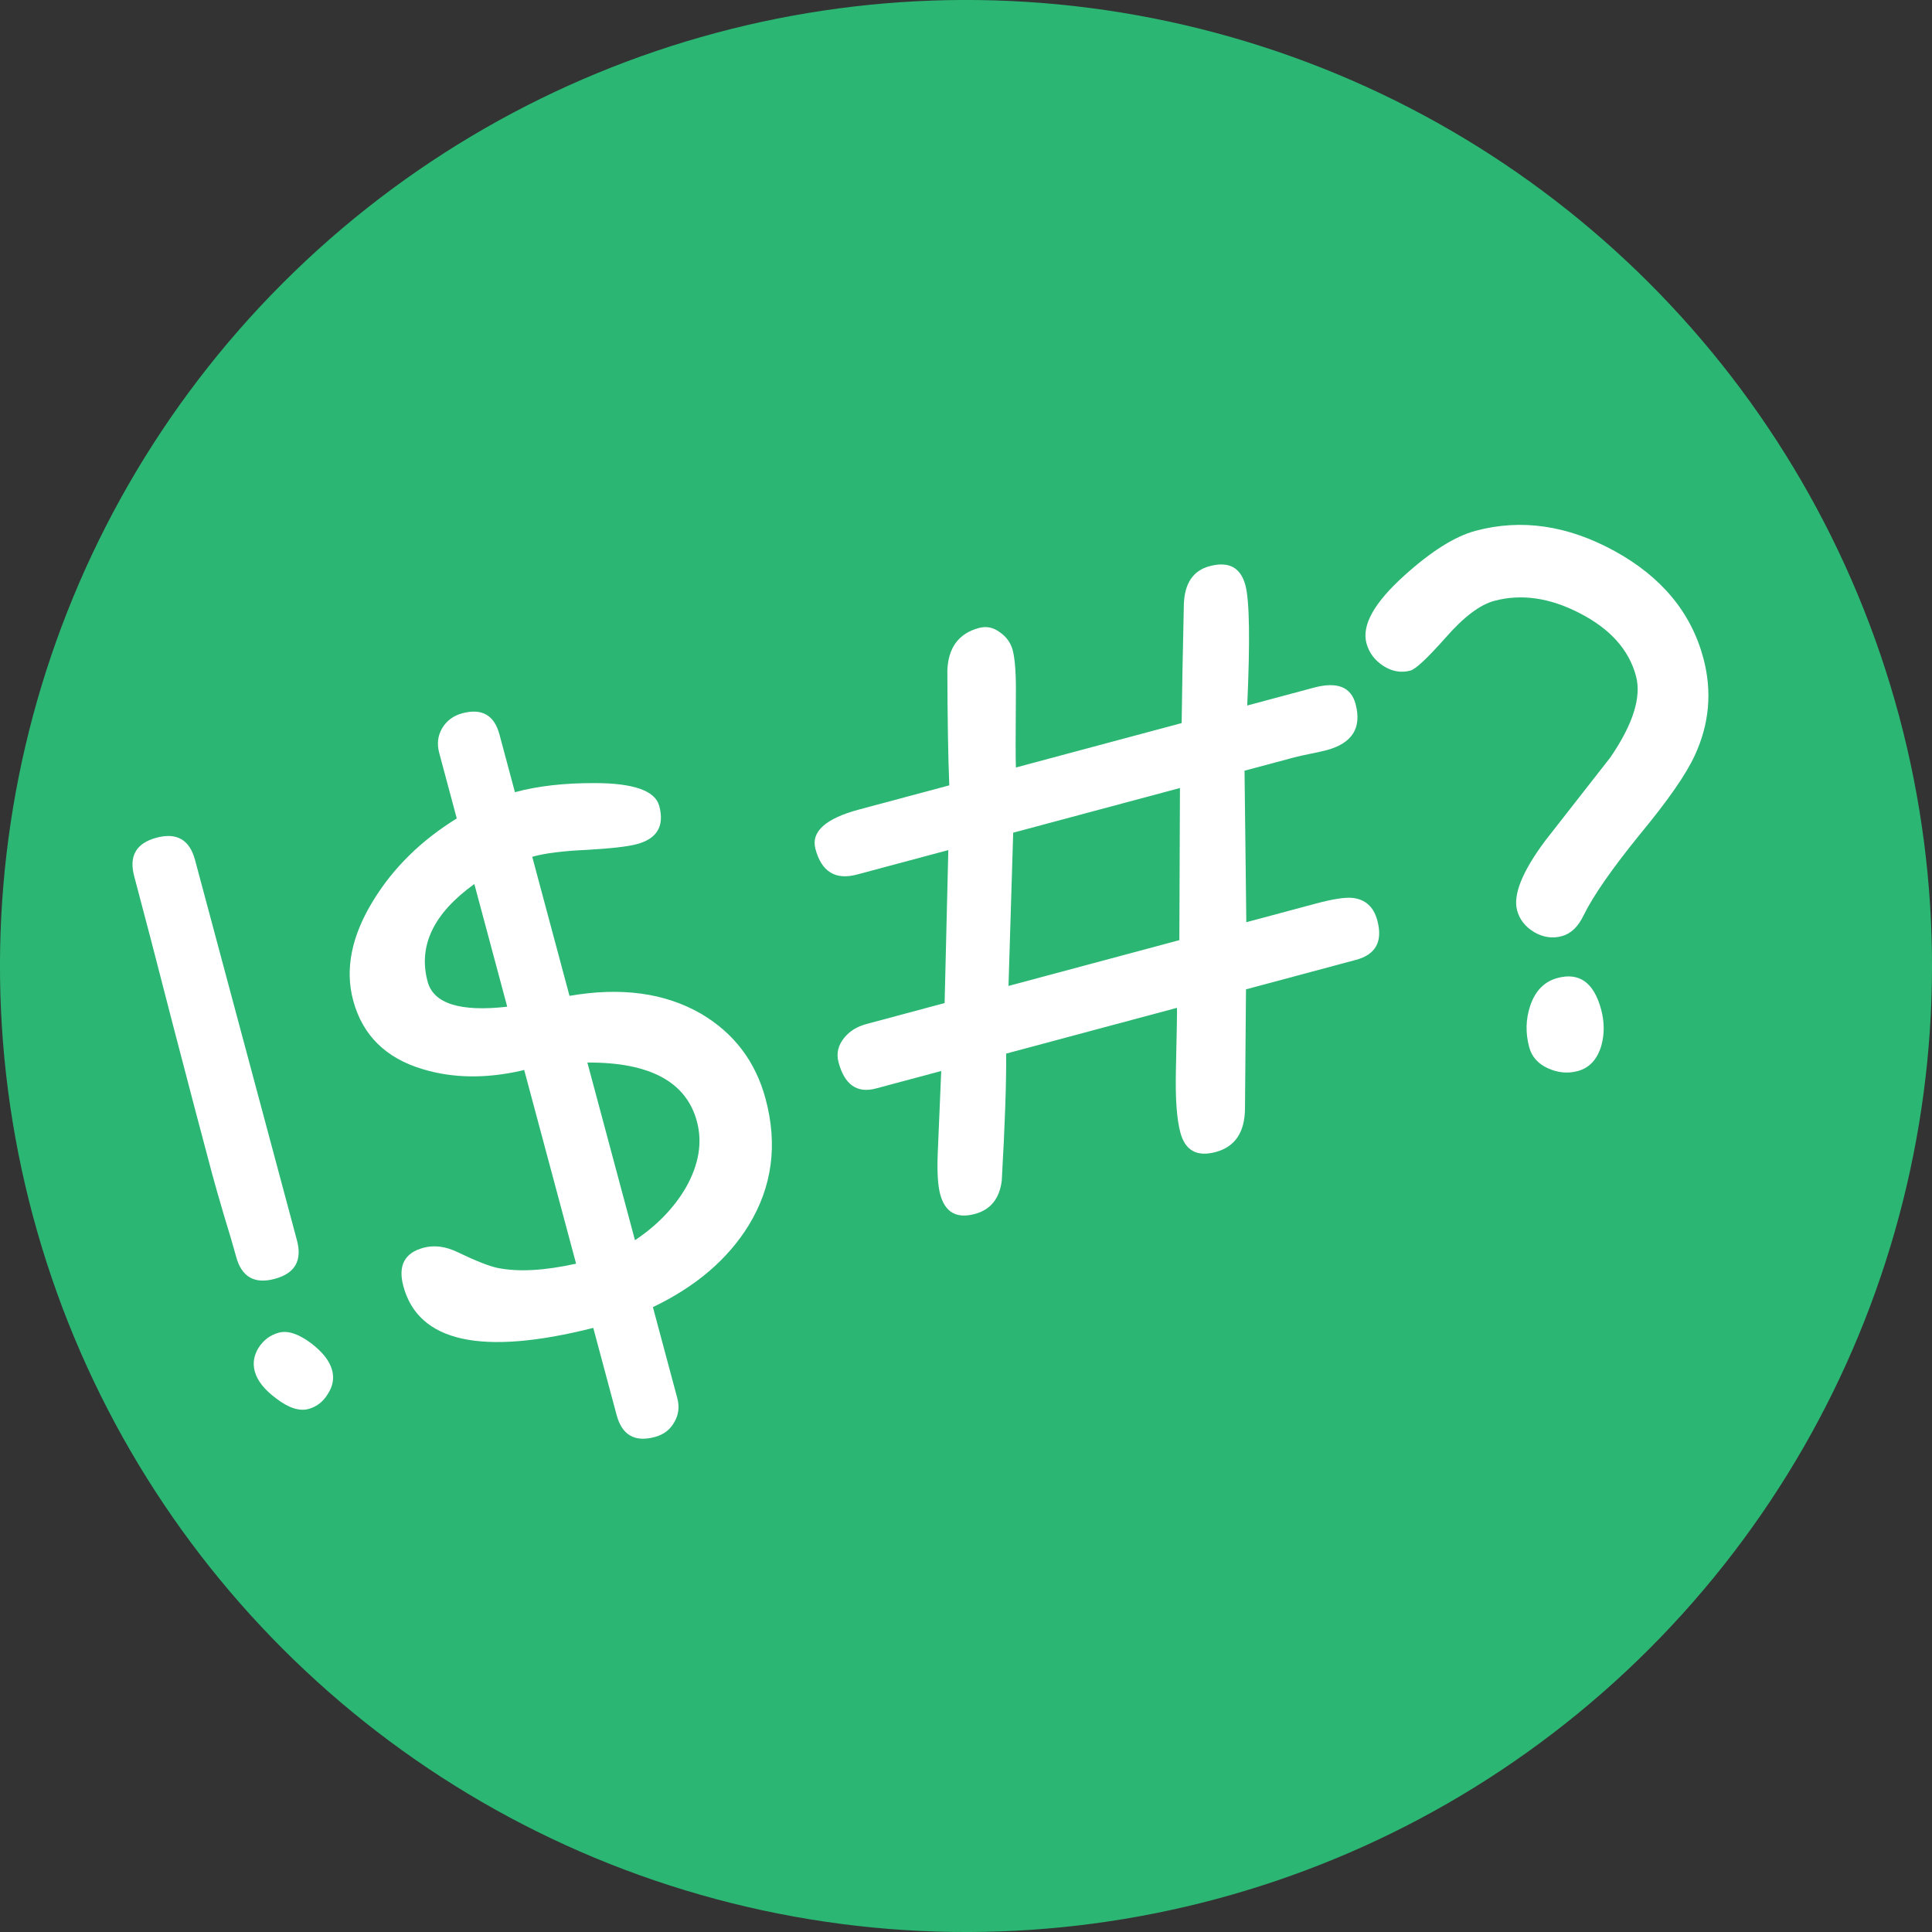 <svg version="1.1" viewBox="0 0 64 64" xmlns="http://www.w3.org/2000/svg"><rect x="0" y="0" width="64" height="64" fill="#333333" stroke="none"/><g transform="rotate(-15,32,32)"><circle cx="32" cy="32" r="32" fill="#2bb673"/><g fill="#fff" aria-label="!$#?"><path d="m8.24 21.998v13.043q0 1.043-1.043 1.043-1.043 0-1.043-1.043 0-.48-.035-1.43-.023-.961-.023-1.43 0-1.699.023-5.086.035-3.398.035-5.098 0-1.043 1.043-1.043 1.043 0 1.043 1.043zm.012 17.496q0 .422-.34.727-.328.316-.75.316-.469 0-.938-.609-.457-.574-.457-1.055 0-.422.328-.727.34-.305.773-.305.457 0 .938.609.445.574.445 1.043z"/><path d="m16.971 29.369v-4.207q-2.332.879-2.332 2.719 0 1.137 2.332 1.488zm2.086 2.473v6.094q1.242-.422 2.074-1.242.926-.938.926-2.027 0-2.039-3-2.824zm0-11.25v1.98h.047q1.125 0 2.566.387 1.887.504 1.887 1.289 0 1.031-1.043 1.031-.469 0-1.652-.246-1.172-.258-1.805-.246v4.769q2.59.234 4.055 1.699 1.336 1.359 1.336 3.281 0 2.356-1.629 3.902-1.441 1.359-3.762 1.793v3.117q0 .457-.305.75-.293.305-.75.305-1.031 0-1.031-1.031v-2.988q-5.719-.082-5.719-2.965 0-1.055.973-1.055.551 0 1.055.434.75.645 1.137.844.938.469 2.555.539v-6.644h-.094q-1.816-.07-3.141-.891-1.641-1.008-1.641-2.801 0-1.605 1.5-3.023 1.383-1.312 3.375-1.91v-2.25q0-.457.305-.762.316-.305.773-.305 1.008 0 1.008.996z"/><path d="m33.189 33.002h5.859l1.324-4.863h-5.719zm-2.191 0 1.43-4.863h-3.129q-1.113 0-1.113-1.172 0-.891 1.734-.891h3.094q.305-1.359.926-3.703.34-1.078 1.371-1.078.387 0 .633.316.258.305.258.68 0 .469-.305 1.547-.516 1.863-.598 2.238h5.684q.398-1.418 1.09-3.785.305-.996 1.148-.996.984 0 .984.914 0 .797-.973 3.867h2.285q1.195 0 1.195.879 0 1.23-1.324 1.23-.176 0-.551-.023-.363-.023-.539-.023h-1.711l-1.242 4.863h2.391q.855 0 1.207.129.609.234.609.938 0 1.078-1.02 1.078h-3.773l-1.055 3.809q-.316 1.137-1.312 1.137-.961 0-.961-.926 0-.691.387-2.016.539-1.84.574-2.004h-5.859q-.352 1.371-1.23 4.031-.34.832-1.148.832-.938 0-.938-.926 0-.457.27-1.324.41-1.312.82-2.613h-2.238q-.973 0-.973-1.16 0-.457.398-.738.34-.246.82-.246z"/><path d="m51.318 36.154q-.48 0-.844-.363-.363-.375-.363-.844 0-.809 1.5-1.992l2.801-2.109q1.512-1.301 1.512-2.379 0-1.359-1.277-2.508-1.23-1.113-2.613-1.113-.738 0-1.875.762-1.137.75-1.406.75-.48 0-.832-.387-.34-.387-.34-.867 0-.926 1.793-1.84 1.605-.82 2.66-.82 2.356 0 4.277 1.84t1.922 4.184q0 1.711-1.102 3.035-.656.797-2.438 2.062-1.793 1.301-2.496 2.109-.41.48-.879.48zm-.645 4.453q-.516 0-.938-.352-.41-.34-.41-.832 0-.727.387-1.312.434-.656 1.113-.656 1.125 0 1.125 1.383 0 .645-.305 1.16-.375.609-.973.609z"/></g></g></svg>
